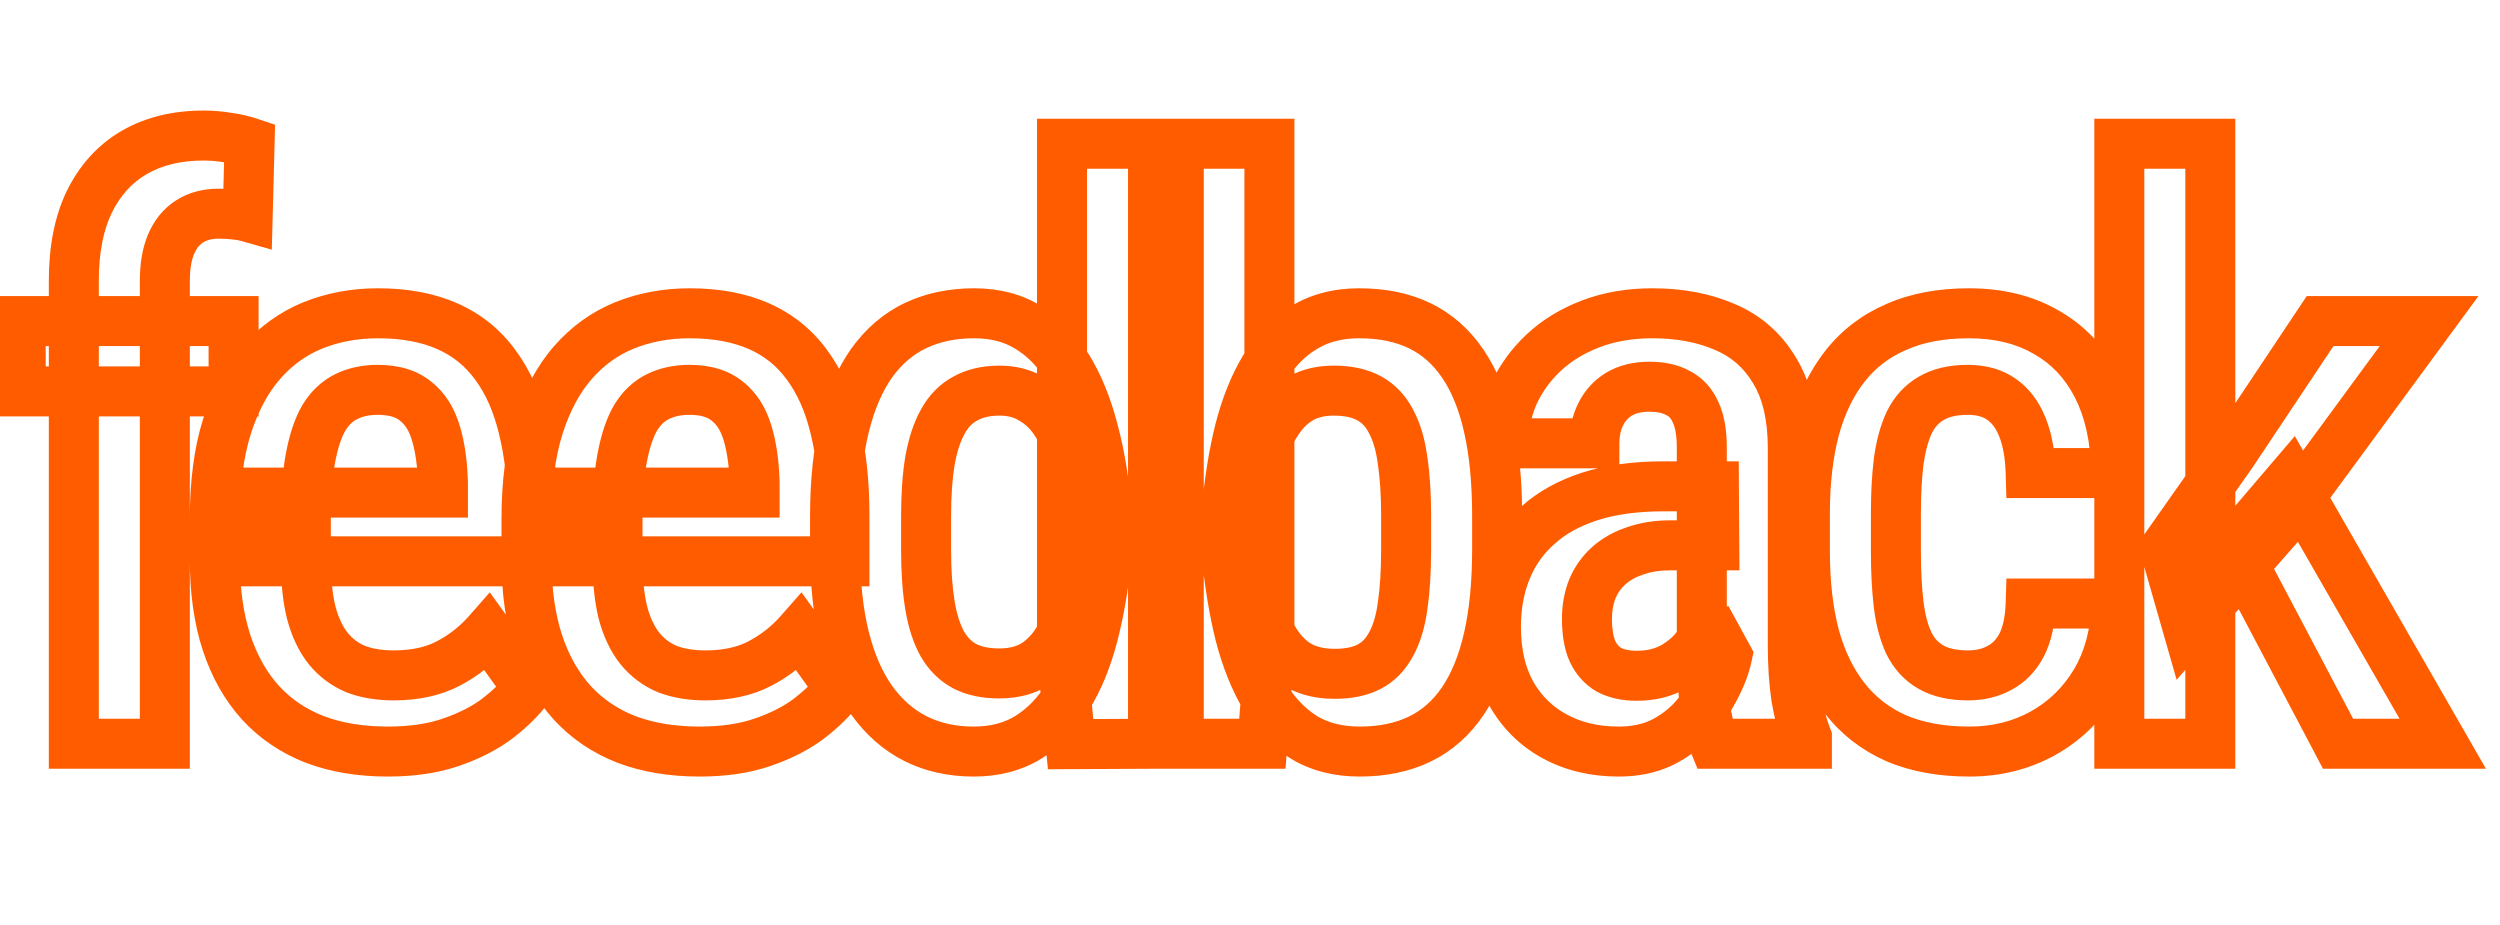 <svg width="400" height="148" viewBox="0 0 400 148" fill="none" xmlns="http://www.w3.org/2000/svg">
<path d="M26.375 119V123H30.375V119H26.375ZM11.812 119H7.812V123H11.812V119ZM14.312 32.25L10.726 30.478L10.722 30.487L10.717 30.496L14.312 32.25ZM21.5 24.375L19.511 20.905L19.5 20.911L19.49 20.916L21.5 24.375ZM36.375 22L35.717 25.946L35.782 25.956L35.846 25.965L36.375 22ZM39.938 22.812L43.936 22.918L44.014 19.955L41.202 19.018L39.938 22.812ZM39.625 34.688L38.526 38.534L43.488 39.951L43.624 34.793L39.625 34.688ZM37.438 34.312L37.039 38.293L37.049 38.294L37.058 38.294L37.438 34.312ZM37.375 51.375H41.375V47.375H37.375V51.375ZM37.375 62.625V66.625H41.375V62.625H37.375ZM3.312 62.625H-0.688V66.625H3.312V62.625ZM3.312 51.375V47.375H-0.688V51.375H3.312ZM26.375 115H11.812V123H26.375V115ZM15.812 119V44.938H7.812V119H15.812ZM15.812 44.938C15.812 40.314 16.58 36.726 17.908 34.004L10.717 30.496C8.712 34.607 7.812 39.478 7.812 44.938H15.812ZM17.899 34.022C19.289 31.208 21.162 29.198 23.51 27.834L19.49 20.916C15.671 23.136 12.753 26.375 10.726 30.478L17.899 34.022ZM23.489 27.845C25.908 26.459 28.884 25.688 32.562 25.688V17.688C27.741 17.688 23.342 18.708 19.511 20.905L23.489 27.845ZM32.562 25.688C33.638 25.688 34.689 25.774 35.717 25.946L37.033 18.054C35.561 17.809 34.07 17.688 32.562 17.688V25.688ZM35.846 25.965C36.862 26.1 37.802 26.317 38.673 26.607L41.202 19.018C39.823 18.558 38.388 18.233 36.904 18.035L35.846 25.965ZM35.939 22.707L35.626 34.582L43.624 34.793L43.936 22.918L35.939 22.707ZM40.724 30.841C39.827 30.585 38.837 30.428 37.817 30.331L37.058 38.294C37.788 38.364 38.257 38.457 38.526 38.534L40.724 30.841ZM37.836 30.332C36.877 30.236 35.932 30.188 35 30.188V38.188C35.651 38.188 36.331 38.222 37.039 38.293L37.836 30.332ZM35 30.188C32.548 30.188 30.198 30.751 28.144 32.076L32.481 38.799C33.011 38.457 33.786 38.188 35 38.188V30.188ZM28.144 32.076C26.098 33.397 24.629 35.276 23.689 37.51L31.061 40.615C31.454 39.683 31.944 39.145 32.481 38.799L28.144 32.076ZM23.689 37.51C22.755 39.727 22.375 42.251 22.375 44.938H30.375C30.375 42.958 30.662 41.565 31.061 40.615L23.689 37.51ZM22.375 44.938V119H30.375V44.938H22.375ZM33.375 51.375V62.625H41.375V51.375H33.375ZM37.375 58.625H3.312V66.625H37.375V58.625ZM7.312 62.625V51.375H-0.688V62.625H7.312ZM3.312 55.375H37.375V47.375H3.312V55.375ZM50.37 118.312L48.916 122.039L48.936 122.047L48.956 122.054L50.37 118.312ZM41.682 112.438L38.716 115.121L38.727 115.133L38.738 115.145L41.682 112.438ZM36.245 102.812L32.442 104.053L32.446 104.065L36.245 102.812ZM36.307 68.25L32.498 67.031L32.494 67.043L32.49 67.055L36.307 68.25ZM50.057 52.062L48.564 48.352L48.555 48.355L48.547 48.359L50.057 52.062ZM79.245 58.375L76.01 60.728L76.022 60.744L76.033 60.759L79.245 58.375ZM83.745 68.562L79.853 69.485L79.857 69.504L79.862 69.523L83.745 68.562ZM85.245 89.812V93.812H89.245V89.812H85.245ZM41.37 89.812H37.37V93.812H41.37V89.812ZM41.37 78.812V74.812H37.37V78.812H41.37ZM70.87 78.812V82.812H74.87V78.812H70.87ZM70.87 77.25H74.87V77.196L74.868 77.142L70.87 77.25ZM69.745 69.312L65.91 70.449L65.913 70.459L65.916 70.469L69.745 69.312ZM66.495 64.188L63.943 67.268L63.99 67.307L64.039 67.345L66.495 64.188ZM51.807 66.875L48.386 64.804L48.365 64.837L48.346 64.871L51.807 66.875ZM49.682 73.25L53.612 73.999L53.614 73.987L49.682 73.25ZM49.807 98.062L45.927 99.033L45.935 99.065L45.944 99.097L49.807 98.062ZM52.557 103.812L49.443 106.322L49.46 106.343L49.477 106.365L52.557 103.812ZM56.932 107.062L55.4 110.757L55.454 110.78L55.508 110.8L56.932 107.062ZM71.683 106.188L73.52 109.74L73.532 109.734L73.543 109.728L71.683 106.188ZM78.058 101.188L81.303 98.85L78.366 94.772L75.051 98.549L78.058 101.188ZM84.495 110.125L87.705 112.512L89.452 110.163L87.741 107.787L84.495 110.125ZM79.62 114.938L82.03 118.13L82.051 118.114L82.071 118.098L79.62 114.938ZM72.183 118.75L70.885 114.966L70.877 114.969L70.868 114.972L72.183 118.75ZM62.057 116.25C58.073 116.25 54.669 115.662 51.785 114.571L48.956 122.054C52.904 123.547 57.292 124.25 62.057 124.25V116.25ZM51.824 114.586C48.949 113.464 46.571 111.844 44.627 109.73L38.738 115.145C41.544 118.197 44.958 120.494 48.916 122.039L51.824 114.586ZM44.649 109.754C42.693 107.592 41.142 104.89 40.044 101.56L32.446 104.065C33.849 108.319 35.922 112.033 38.716 115.121L44.649 109.754ZM40.048 101.572C38.956 98.225 38.37 94.221 38.37 89.5H30.37C30.37 94.862 31.034 99.733 32.442 104.053L40.048 101.572ZM38.37 89.5V83H30.37V89.5H38.37ZM38.37 83C38.37 77.575 38.986 73.082 40.125 69.445L32.49 67.055C31.046 71.668 30.37 77.008 30.37 83H38.37ZM40.117 69.469C41.322 65.705 42.919 62.804 44.818 60.634L38.797 55.366C36.029 58.529 33.96 62.462 32.498 67.031L40.117 69.469ZM44.818 60.634C46.757 58.418 48.999 56.814 51.568 55.766L48.547 48.359C44.783 49.894 41.525 52.248 38.797 55.366L44.818 60.634ZM51.551 55.773C54.246 54.688 57.214 54.125 60.495 54.125V46.125C56.276 46.125 52.285 46.853 48.564 48.352L51.551 55.773ZM60.495 54.125C64.322 54.125 67.437 54.745 69.947 55.849L73.168 48.526C69.428 46.88 65.168 46.125 60.495 46.125V54.125ZM69.947 55.849C72.427 56.94 74.428 58.552 76.01 60.728L82.48 56.022C80.062 52.698 76.938 50.185 73.168 48.526L69.947 55.849ZM76.033 60.759C77.69 62.991 78.994 65.862 79.853 69.485L87.637 67.64C86.579 63.179 84.883 59.259 82.457 55.991L76.033 60.759ZM79.862 69.523C80.767 73.181 81.245 77.494 81.245 82.5H89.245C89.245 77.006 88.723 72.027 87.628 67.602L79.862 69.523ZM81.245 82.5V89.812H89.245V82.5H81.245ZM85.245 85.812H41.37V93.812H85.245V85.812ZM45.37 89.812V78.812H37.37V89.812H45.37ZM41.37 82.812H70.87V74.812H41.37V82.812ZM74.87 78.812V77.25H66.87V78.812H74.87ZM74.868 77.142C74.779 73.815 74.372 70.797 73.574 68.156L65.916 70.469C66.452 72.244 66.795 74.519 66.871 77.358L74.868 77.142ZM73.58 68.176C72.733 65.316 71.252 62.82 68.951 61.03L64.039 67.345C64.738 67.889 65.424 68.809 65.91 70.449L73.58 68.176ZM69.047 61.107C66.648 59.12 63.609 58.375 60.432 58.375V66.375C62.422 66.375 63.425 66.839 63.943 67.268L69.047 61.107ZM60.432 58.375C58.047 58.375 55.767 58.828 53.685 59.84L57.18 67.035C58.015 66.63 59.068 66.375 60.432 66.375V58.375ZM53.685 59.84C51.438 60.931 49.685 62.657 48.386 64.804L55.23 68.946C55.847 67.927 56.51 67.361 57.18 67.035L53.685 59.84ZM48.346 64.871C47.12 66.988 46.298 69.595 45.751 72.513L53.614 73.987C54.067 71.572 54.661 69.929 55.269 68.879L48.346 64.871ZM45.753 72.502C45.19 75.456 44.932 78.975 44.932 83H52.932C52.932 79.275 53.175 76.294 53.612 73.998L45.753 72.502ZM44.932 83V89.5H52.932V83H44.932ZM44.932 89.5C44.932 93.082 45.24 96.283 45.927 99.033L53.688 97.092C53.209 95.175 52.932 92.668 52.932 89.5H44.932ZM45.944 99.097C46.677 101.837 47.808 104.293 49.443 106.322L55.672 101.303C54.891 100.332 54.188 98.955 53.671 97.028L45.944 99.097ZM49.477 106.365C51.091 108.312 53.076 109.794 55.4 110.757L58.465 103.368C57.372 102.915 56.441 102.23 55.638 101.26L49.477 106.365ZM55.508 110.8C57.802 111.674 60.322 112.062 62.995 112.062V104.062C61.084 104.062 59.563 103.784 58.356 103.325L55.508 110.8ZM62.995 112.062C66.859 112.062 70.415 111.346 73.52 109.74L69.845 102.635C68.117 103.529 65.882 104.062 62.995 104.062V112.062ZM73.543 109.728C76.425 108.214 78.942 106.244 81.064 103.826L75.051 98.549C73.59 100.214 71.856 101.578 69.822 102.647L73.543 109.728ZM74.812 103.525L81.249 112.463L87.741 107.787L81.303 98.85L74.812 103.525ZM81.285 107.738C80.343 109.005 78.998 110.358 77.169 111.777L82.071 118.098C84.325 116.351 86.23 114.495 87.705 112.512L81.285 107.738ZM77.21 111.745C75.566 112.986 73.481 114.076 70.885 114.966L73.48 122.534C76.717 121.424 79.59 119.972 82.03 118.13L77.21 111.745ZM70.868 114.972C68.513 115.791 65.602 116.25 62.057 116.25V124.25C66.263 124.25 70.102 123.709 73.497 122.528L70.868 114.972ZM100.24 118.312L98.786 122.039L98.806 122.047L98.826 122.054L100.24 118.312ZM91.552 112.438L88.586 115.121L88.597 115.133L88.608 115.145L91.552 112.438ZM86.115 102.812L82.312 104.053L82.316 104.065L86.115 102.812ZM86.177 68.25L82.368 67.031L82.364 67.043L82.36 67.055L86.177 68.25ZM99.927 52.062L98.434 48.352L98.425 48.355L98.417 48.359L99.927 52.062ZM129.115 58.375L125.88 60.728L125.892 60.744L125.903 60.759L129.115 58.375ZM133.615 68.562L129.723 69.485L129.727 69.504L129.732 69.523L133.615 68.562ZM135.115 89.812V93.812H139.115V89.812H135.115ZM91.24 89.812H87.24V93.812H91.24V89.812ZM91.24 78.812V74.812H87.24V78.812H91.24ZM120.74 78.812V82.812H124.74V78.812H120.74ZM120.74 77.25H124.74V77.196L124.739 77.142L120.74 77.25ZM119.615 69.312L115.78 70.449L115.783 70.459L115.786 70.469L119.615 69.312ZM116.365 64.188L113.813 67.268L113.86 67.307L113.909 67.345L116.365 64.188ZM101.677 66.875L98.255 64.804L98.235 64.837L98.216 64.871L101.677 66.875ZM99.552 73.25L103.482 73.999L103.484 73.987L99.552 73.25ZM99.677 98.062L95.797 99.033L95.805 99.065L95.814 99.097L99.677 98.062ZM102.427 103.812L99.312 106.322L99.33 106.343L99.347 106.365L102.427 103.812ZM106.802 107.062L105.27 110.757L105.324 110.78L105.379 110.8L106.802 107.062ZM121.552 106.188L123.39 109.74L123.402 109.734L123.413 109.728L121.552 106.188ZM127.927 101.188L131.173 98.85L128.236 94.772L124.921 98.549L127.927 101.188ZM134.365 110.125L137.575 112.512L139.322 110.163L137.611 107.787L134.365 110.125ZM129.49 114.938L131.9 118.13L131.921 118.114L131.941 118.098L129.49 114.938ZM122.052 118.75L120.755 114.966L120.747 114.969L120.738 114.972L122.052 118.75ZM111.927 116.25C107.943 116.25 104.54 115.662 101.654 114.571L98.826 122.054C102.774 123.547 107.162 124.25 111.927 124.25V116.25ZM101.694 114.586C98.819 113.464 96.441 111.844 94.497 109.73L88.608 115.145C91.414 118.197 94.828 120.494 98.786 122.039L101.694 114.586ZM94.519 109.754C92.563 107.592 91.011 104.89 89.914 101.56L82.316 104.065C83.719 108.319 85.792 112.033 88.586 115.121L94.519 109.754ZM89.918 101.572C88.826 98.225 88.24 94.221 88.24 89.5H80.24C80.24 94.862 80.904 99.733 82.312 104.053L89.918 101.572ZM88.24 89.5V83H80.24V89.5H88.24ZM88.24 83C88.24 77.575 88.856 73.082 89.995 69.445L82.36 67.055C80.916 71.668 80.24 77.008 80.24 83H88.24ZM89.987 69.469C91.192 65.705 92.789 62.804 94.688 60.634L88.667 55.366C85.899 58.529 83.83 62.462 82.368 67.031L89.987 69.469ZM94.688 60.634C96.627 58.418 98.869 56.814 101.438 55.766L98.417 48.359C94.653 49.894 91.395 52.248 88.667 55.366L94.688 60.634ZM101.421 55.773C104.116 54.688 107.083 54.125 110.365 54.125V46.125C106.147 46.125 102.155 46.853 98.434 48.352L101.421 55.773ZM110.365 54.125C114.192 54.125 117.307 54.745 119.817 55.849L123.038 48.526C119.298 46.88 115.038 46.125 110.365 46.125V54.125ZM119.817 55.849C122.297 56.94 124.298 58.552 125.88 60.728L132.35 56.022C129.932 52.698 126.808 50.185 123.038 48.526L119.817 55.849ZM125.903 60.759C127.56 62.991 128.864 65.862 129.723 69.485L137.507 67.64C136.45 63.179 134.753 59.259 132.327 55.991L125.903 60.759ZM129.732 69.523C130.637 73.181 131.115 77.494 131.115 82.5H139.115C139.115 77.006 138.593 72.027 137.498 67.602L129.732 69.523ZM131.115 82.5V89.812H139.115V82.5H131.115ZM135.115 85.812H91.24V93.812H135.115V85.812ZM95.24 89.812V78.812H87.24V89.812H95.24ZM91.24 82.812H120.74V74.812H91.24V82.812ZM124.74 78.812V77.25H116.74V78.812H124.74ZM124.739 77.142C124.649 73.815 124.242 70.797 123.444 68.156L115.786 70.469C116.322 72.244 116.665 74.519 116.741 77.358L124.739 77.142ZM123.45 68.176C122.603 65.316 121.122 62.82 118.821 61.03L113.909 67.345C114.608 67.889 115.294 68.809 115.78 70.449L123.45 68.176ZM118.917 61.107C116.518 59.12 113.479 58.375 110.302 58.375V66.375C112.292 66.375 113.295 66.839 113.813 67.268L118.917 61.107ZM110.302 58.375C107.917 58.375 105.637 58.828 103.555 59.84L107.05 67.035C107.885 66.63 108.938 66.375 110.302 66.375V58.375ZM103.555 59.84C101.309 60.931 99.555 62.657 98.255 64.804L105.099 68.946C105.717 67.927 106.38 67.361 107.05 67.035L103.555 59.84ZM98.216 64.871C96.99 66.988 96.168 69.595 95.621 72.513L103.484 73.987C103.937 71.572 104.531 69.929 105.139 68.879L98.216 64.871ZM95.623 72.502C95.06 75.456 94.802 78.975 94.802 83H102.802C102.802 79.275 103.045 76.294 103.482 73.998L95.623 72.502ZM94.802 83V89.5H102.802V83H94.802ZM94.802 89.5C94.802 93.082 95.11 96.283 95.797 99.033L103.558 97.092C103.079 95.175 102.802 92.668 102.802 89.5H94.802ZM95.814 99.097C96.547 101.837 97.678 104.293 99.312 106.322L105.543 101.303C104.761 100.332 104.058 98.955 103.541 97.028L95.814 99.097ZM99.347 106.365C100.961 108.312 102.946 109.794 105.27 110.757L108.335 103.368C107.242 102.915 106.311 102.23 105.508 101.26L99.347 106.365ZM105.379 110.8C107.672 111.674 110.192 112.062 112.865 112.062V104.062C110.955 104.062 109.433 103.784 108.226 103.325L105.379 110.8ZM112.865 112.062C116.729 112.062 120.285 111.346 123.39 109.74L119.715 102.635C117.987 103.529 115.751 104.062 112.865 104.062V112.062ZM123.413 109.728C126.296 108.214 128.812 106.244 130.934 103.826L124.921 98.549C123.46 100.214 121.726 101.578 119.692 102.647L123.413 109.728ZM124.682 103.525L131.119 112.463L137.611 107.787L131.173 98.85L124.682 103.525ZM131.155 107.738C130.213 109.005 128.868 110.358 127.039 111.777L131.941 118.098C134.195 116.351 136.1 114.495 137.575 112.512L131.155 107.738ZM127.08 111.745C125.436 112.986 123.351 114.076 120.755 114.966L123.35 122.534C126.587 121.424 129.46 119.972 131.9 118.13L127.08 111.745ZM120.738 114.972C118.383 115.791 115.471 116.25 111.927 116.25V124.25C116.134 124.25 119.972 123.709 123.367 122.528L120.738 114.972ZM169.923 104.875H165.923V105.068L165.941 105.261L169.923 104.875ZM169.923 23V19H165.923V23H169.923ZM184.485 23H188.485V19H184.485V23ZM184.485 119L184.504 123L188.485 122.981V119H184.485ZM171.298 119.062L167.316 119.448L167.668 123.08L171.316 123.062L171.298 119.062ZM135.11 68.25L138.993 69.211L138.995 69.201L135.11 68.25ZM139.485 58.062L136.244 55.719L136.232 55.735L136.22 55.752L139.485 58.062ZM164.61 52.438L162.485 55.826L162.506 55.839L162.527 55.852L164.61 52.438ZM174.923 68.875L171.049 69.874L171.056 69.899L171.062 69.924L174.923 68.875ZM177.048 81.75H181.048V81.592L181.035 81.435L177.048 81.75ZM177.048 89.125L181.028 89.523L181.048 89.325V89.125H177.048ZM174.86 101.75L178.728 102.77L178.73 102.76L174.86 101.75ZM164.485 118L166.568 121.415L166.577 121.41L166.585 121.405L164.485 118ZM146.485 118.188L144.674 121.754L144.685 121.76L144.696 121.765L146.485 118.188ZM139.485 112.062L136.22 114.373L136.232 114.39L136.244 114.406L139.485 112.062ZM135.11 102L131.227 102.961L131.229 102.97L135.11 102ZM150.798 103.062L147.314 105.028L147.325 105.047L147.336 105.067L150.798 103.062ZM154.423 106.625L152.555 110.163L152.594 110.183L152.634 110.203L154.423 106.625ZM166.36 105.75L163.899 102.597L163.88 102.612L163.861 102.627L166.36 105.75ZM170.298 100.375L166.607 98.832L166.6 98.849L166.593 98.866L170.298 100.375ZM172.298 92.75L176.262 93.282L176.298 93.017V92.75H172.298ZM172.298 78.188H176.298V77.999L176.28 77.812L172.298 78.188ZM171.048 72.062L167.245 73.303L167.249 73.315L167.253 73.327L171.048 72.062ZM164.923 63.75L162.894 67.198L162.954 67.233L163.014 67.265L164.923 63.75ZM154.485 63.75L156.352 67.287L156.39 67.267L156.428 67.247L154.485 63.75ZM150.86 67.438L154.344 69.403L154.354 69.384L154.365 69.365L150.86 67.438ZM148.798 73.688L144.861 72.978L144.856 73.004L144.852 73.03L148.798 73.688ZM173.923 104.875V23H165.923V104.875H173.923ZM169.923 27H184.485V19H169.923V27ZM180.485 23V119H188.485V23H180.485ZM184.466 115L171.279 115.063L171.316 123.062L184.504 123L184.466 115ZM175.279 118.677L173.904 104.489L165.941 105.261L167.316 119.448L175.279 118.677ZM137.61 87.938V82.625H129.61V87.938H137.61ZM137.61 82.625C137.61 77.308 138.091 72.854 138.993 69.211L131.227 67.289C130.129 71.729 129.61 76.859 129.61 82.625H137.61ZM138.995 69.201C139.906 65.481 141.19 62.578 142.75 60.373L136.22 55.752C133.947 58.964 132.314 62.852 131.225 67.299L138.995 69.201ZM142.726 60.406C144.328 58.191 146.171 56.658 148.248 55.683L144.847 48.442C141.424 50.05 138.558 52.517 136.244 55.719L142.726 60.406ZM148.248 55.683C150.397 54.674 152.908 54.125 155.86 54.125V46.125C151.895 46.125 148.198 46.868 144.847 48.442L148.248 55.683ZM155.86 54.125C158.608 54.125 160.761 54.745 162.485 55.826L166.735 49.049C163.542 47.046 159.862 46.125 155.86 46.125V54.125ZM162.527 55.852C164.373 56.979 166.026 58.638 167.448 60.963L174.272 56.787C172.278 53.529 169.763 50.896 166.693 49.023L162.527 55.852ZM167.448 60.963C168.91 63.351 170.127 66.301 171.049 69.874L178.796 67.876C177.718 63.699 176.227 59.982 174.272 56.787L167.448 60.963ZM171.062 69.924C172.027 73.475 172.701 77.516 173.06 82.065L181.035 81.435C180.644 76.484 179.901 71.942 178.783 67.826L171.062 69.924ZM173.048 81.75V89.125H181.048V81.75H173.048ZM173.067 88.727C172.626 93.136 171.93 97.137 170.99 100.74L178.73 102.76C179.79 98.696 180.552 94.28 181.028 89.523L173.067 88.727ZM170.992 100.73C170.073 104.215 168.859 107.102 167.4 109.452L174.195 113.673C176.153 110.523 177.647 106.868 178.728 102.77L170.992 100.73ZM167.4 109.452C165.984 111.73 164.306 113.411 162.385 114.595L166.585 121.405C169.664 119.506 172.194 116.895 174.195 113.673L167.4 109.452ZM162.402 114.585C160.664 115.646 158.513 116.25 155.798 116.25V124.25C159.748 124.25 163.389 123.354 166.568 121.415L162.402 114.585ZM155.798 116.25C152.882 116.25 150.402 115.674 148.274 114.61L144.696 121.765C148.068 123.451 151.796 124.25 155.798 124.25V116.25ZM148.296 114.621C146.21 113.562 144.35 111.964 142.726 109.719L136.244 114.406C138.537 117.578 141.343 120.063 144.674 121.754L148.296 114.621ZM142.75 109.752C141.18 107.533 139.898 104.661 138.991 101.03L131.229 102.97C132.322 107.339 133.957 111.175 136.22 114.373L142.75 109.752ZM138.993 101.039C138.089 97.385 137.61 93.033 137.61 87.938H129.61C129.61 93.509 130.131 98.531 131.227 102.961L138.993 101.039ZM144.173 82.625V87.938H152.173V82.625H144.173ZM144.173 87.938C144.173 91.543 144.389 94.753 144.852 97.533L152.743 96.217C152.373 93.997 152.173 91.249 152.173 87.938H144.173ZM144.852 97.533C145.32 100.338 146.102 102.881 147.314 105.028L154.281 101.097C153.659 99.995 153.109 98.412 152.743 96.217L144.852 97.533ZM147.336 105.067C148.598 107.248 150.338 108.992 152.555 110.163L156.29 103.087C155.507 102.675 154.83 102.044 154.259 101.058L147.336 105.067ZM152.634 110.203C154.817 111.295 157.275 111.75 159.86 111.75V103.75C158.195 103.75 157.028 103.455 156.211 103.047L152.634 110.203ZM159.86 111.75C163.203 111.75 166.321 110.904 168.859 108.873L163.861 102.627C163.066 103.263 161.85 103.75 159.86 103.75V111.75ZM168.821 108.903C171.145 107.09 172.854 104.701 174.002 101.884L166.593 98.866C165.908 100.549 164.992 101.744 163.899 102.597L168.821 108.903ZM173.988 101.918C175.098 99.263 175.846 96.376 176.262 93.282L168.333 92.218C167.999 94.707 167.414 96.903 166.607 98.832L173.988 101.918ZM176.298 92.75V78.188H168.298V92.75H176.298ZM176.28 77.812C176.046 75.337 175.574 72.993 174.842 70.798L167.253 73.327C167.771 74.882 168.132 76.621 168.315 78.563L176.28 77.812ZM174.85 70.822C174.121 68.586 173.143 66.547 171.878 64.756L165.342 69.369C166.077 70.411 166.724 71.706 167.245 73.303L174.85 70.822ZM171.878 64.756C170.54 62.86 168.854 61.333 166.831 60.235L163.014 67.265C163.908 67.751 164.68 68.431 165.342 69.369L171.878 64.756ZM166.951 60.302C164.824 59.051 162.432 58.5 159.923 58.5V66.5C161.246 66.5 162.188 66.782 162.894 67.198L166.951 60.302ZM159.923 58.5C157.278 58.5 154.762 59.02 152.542 60.253L156.428 67.247C157.208 66.813 158.317 66.5 159.923 66.5V58.5ZM152.618 60.212C150.344 61.412 148.601 63.244 147.355 65.51L154.365 69.365C154.952 68.298 155.626 67.671 156.352 67.287L152.618 60.212ZM147.376 65.472C146.173 67.606 145.371 70.152 144.861 72.978L152.734 74.397C153.141 72.14 153.714 70.519 154.344 69.403L147.376 65.472ZM144.852 73.03C144.389 75.809 144.173 79.02 144.173 82.625H152.173C152.173 79.314 152.373 76.566 152.743 74.345L144.852 73.03ZM188.605 23V19H184.605V23H188.605ZM203.105 23H207.105V19H203.105V23ZM203.105 104.5L207.093 104.809L207.105 104.655V104.5H203.105ZM201.98 119V123H205.682L205.968 119.309L201.98 119ZM188.605 119H184.605V123H188.605V119ZM234.042 112.188L237.355 114.43L234.042 112.188ZM208.667 118L206.542 121.389L206.576 121.41L206.61 121.43L208.667 118ZM202.417 111.562L198.983 113.613L199.001 113.643L199.02 113.673L202.417 111.562ZM198.417 101.625L194.537 102.595L194.542 102.615L194.547 102.635L198.417 101.625ZM196.292 88.938H192.292V89.135L192.312 89.332L196.292 88.938ZM196.292 81.5L192.309 81.141L192.292 81.32V81.5H196.292ZM198.355 68.812L194.482 67.813L194.478 67.828L194.474 67.842L198.355 68.812ZM202.355 58.875L205.776 60.948L205.783 60.937L205.789 60.925L202.355 58.875ZM208.605 52.438L210.663 55.867L210.684 55.855L210.705 55.842L208.605 52.438ZM234.042 58.188L230.73 60.43L230.738 60.442L230.746 60.454L234.042 58.188ZM238.167 68.312L234.265 69.189L234.267 69.197L238.167 68.312ZM224.417 73.688L220.453 74.216L220.457 74.249L220.462 74.281L224.417 73.688ZM222.605 67.5L219.027 69.289L219.054 69.343L219.083 69.396L222.605 67.5ZM208.23 63.688L206.322 60.172L206.3 60.184L206.279 60.196L208.23 63.688ZM204.605 67.062L207.873 69.369L207.889 69.347L207.904 69.325L204.605 67.062ZM202.23 72L206.042 73.213L206.046 73.201L206.049 73.188L202.23 72ZM201.042 77.938L197.062 77.547L197.042 77.742V77.938H201.042ZM201.042 92.5H197.042V92.708L197.064 92.916L201.042 92.5ZM202.792 100.188L199.047 101.592L199.058 101.621L199.069 101.65L202.792 100.188ZM206.73 105.75L204.222 108.866L204.24 108.881L204.259 108.895L206.73 105.75ZM222.542 103.125L219.059 101.16L219.039 101.194L219.021 101.229L222.542 103.125ZM224.417 96.938L220.46 96.354L220.456 96.381L220.453 96.409L224.417 96.938ZM188.605 27H203.105V19H188.605V27ZM199.105 23V104.5H207.105V23H199.105ZM199.117 104.191L197.992 118.691L205.968 119.309L207.093 104.809L199.117 104.191ZM201.98 115H188.605V123H201.98V115ZM192.605 119V23H184.605V119H192.605ZM235.542 82.562V87.875H243.542V82.562H235.542ZM235.542 87.875C235.542 93.079 235.101 97.499 234.267 101.178L242.068 102.947C243.067 98.543 243.542 93.504 243.542 87.875H235.542ZM234.267 101.178C233.432 104.859 232.221 107.743 230.73 109.945L237.355 114.43C239.531 111.216 241.07 107.35 242.068 102.947L234.267 101.178ZM230.73 109.945C229.262 112.114 227.495 113.646 225.422 114.651L228.913 121.849C232.34 120.188 235.156 117.678 237.355 114.43L230.73 109.945ZM225.422 114.651C223.314 115.673 220.724 116.25 217.542 116.25V124.25C221.694 124.25 225.521 123.494 228.913 121.849L225.422 114.651ZM217.542 116.25C214.725 116.25 212.504 115.637 210.725 114.57L206.61 121.43C209.831 123.363 213.527 124.25 217.542 124.25V116.25ZM210.793 114.611C208.907 113.429 207.24 111.745 205.815 109.452L199.02 113.673C201.012 116.88 203.511 119.488 206.542 121.389L210.793 114.611ZM205.852 109.512C204.416 107.107 203.213 104.16 202.288 100.615L194.547 102.635C195.622 106.757 197.086 110.435 198.983 113.613L205.852 109.512ZM202.298 100.655C201.394 97.04 200.715 93.007 200.273 88.543L192.312 89.332C192.786 94.118 193.524 98.543 194.537 102.595L202.298 100.655ZM200.292 88.938V81.5H192.292V88.938H200.292ZM200.276 81.859C200.678 77.405 201.335 73.384 202.236 69.783L194.474 67.842C193.458 71.908 192.741 76.345 192.309 81.141L200.276 81.859ZM202.228 69.812C203.153 66.227 204.354 63.294 205.776 60.948L198.934 56.802C197.023 59.956 195.557 63.648 194.482 67.813L202.228 69.812ZM205.789 60.925C207.158 58.634 208.791 56.99 210.663 55.867L206.547 49.008C203.419 50.885 200.886 53.533 198.921 56.825L205.789 60.925ZM210.705 55.842C212.476 54.75 214.682 54.125 217.48 54.125V46.125C213.445 46.125 209.734 47.042 206.505 49.033L210.705 55.842ZM217.48 54.125C220.711 54.125 223.32 54.705 225.422 55.724L228.913 48.526C225.515 46.878 221.666 46.125 217.48 46.125V54.125ZM225.422 55.724C227.495 56.729 229.262 58.261 230.73 60.43L237.355 55.945C235.156 52.697 232.34 50.187 228.913 48.526L225.422 55.724ZM230.746 60.454C232.22 62.596 233.428 65.464 234.265 69.189L242.07 67.436C241.073 62.994 239.532 59.112 237.339 55.921L230.746 60.454ZM234.267 69.197C235.1 72.874 235.542 77.314 235.542 82.562H243.542C243.542 76.894 243.068 71.834 242.068 67.428L234.267 69.197ZM228.98 87.875V82.562H220.98V87.875H228.98ZM228.98 82.562C228.98 79.011 228.786 75.845 228.373 73.094L220.462 74.281C220.799 76.53 220.98 79.28 220.98 82.562H228.98ZM228.382 73.159C228.007 70.344 227.298 67.779 226.127 65.604L219.083 69.396C219.662 70.471 220.161 72.031 220.453 74.216L228.382 73.159ZM226.183 65.711C225.021 63.388 223.313 61.512 221.048 60.253L217.162 67.247C217.897 67.655 218.522 68.278 219.027 69.289L226.183 65.711ZM221.048 60.253C218.787 58.998 216.169 58.5 213.417 58.5V66.5C215.249 66.5 216.423 66.836 217.162 67.247L221.048 60.253ZM213.417 58.5C210.887 58.5 208.475 59.003 206.322 60.172L210.138 67.203C210.902 66.788 211.948 66.5 213.417 66.5V58.5ZM206.279 60.196C204.277 61.314 202.623 62.88 201.306 64.8L207.904 69.325C208.587 68.328 209.35 67.644 210.181 67.179L206.279 60.196ZM201.337 64.756C200.066 66.556 199.102 68.59 198.411 70.812L206.049 73.188C206.525 71.66 207.144 70.402 207.873 69.369L201.337 64.756ZM198.418 70.787C197.741 72.915 197.294 75.173 197.062 77.547L205.023 78.328C205.207 76.452 205.552 74.751 206.042 73.213L198.418 70.787ZM197.042 77.938V92.5H205.042V77.938H197.042ZM197.064 92.916C197.387 96.004 198.039 98.903 199.047 101.592L206.538 98.783C205.796 96.805 205.282 94.58 205.021 92.084L197.064 92.916ZM199.069 101.65C200.204 104.537 201.898 106.996 204.222 108.866L209.238 102.634C208.145 101.754 207.215 100.505 206.516 98.725L199.069 101.65ZM204.259 108.895C206.877 110.952 210.087 111.812 213.542 111.812V103.812C211.415 103.812 210.083 103.298 209.201 102.605L204.259 108.895ZM213.542 111.812C216.177 111.812 218.686 111.369 220.872 110.245L217.213 103.13C216.482 103.506 215.325 103.812 213.542 103.812V111.812ZM220.872 110.245C223.138 109.079 224.856 107.266 226.064 105.021L219.021 101.229C218.479 102.234 217.864 102.796 217.213 103.13L220.872 110.245ZM226.026 105.09C227.265 102.895 228.004 100.304 228.382 97.466L220.453 96.409C220.164 98.571 219.654 100.105 219.059 101.16L226.026 105.09ZM228.375 97.521C228.786 94.731 228.98 91.506 228.98 87.875H220.98C220.98 91.244 220.799 94.06 220.46 96.354L228.375 97.521ZM271.288 65.938L267.628 67.552L267.647 67.597L267.668 67.641L271.288 65.938ZM268.475 62.875L266.543 66.377L266.614 66.416L266.686 66.453L268.475 62.875ZM259.038 63.062L256.995 59.623L256.971 59.637L256.947 59.652L259.038 63.062ZM256.1 66.312L259.678 68.101L259.689 68.079L259.699 68.058L256.1 66.312ZM255.1 70.938V74.938H259.1V70.938H255.1ZM240.538 70.938H236.538V74.938H240.538V70.938ZM242.163 63.125L238.515 61.483L238.503 61.509L238.492 61.535L242.163 63.125ZM246.975 56.438L244.235 53.523L246.975 56.438ZM275.975 52.312L274.388 55.984L274.408 55.993L274.427 56.001L275.975 52.312ZM283.913 59.25L280.479 61.301L280.494 61.328L280.51 61.354L283.913 59.25ZM287.413 111.688L283.458 112.291L283.464 112.329L283.471 112.367L287.413 111.688ZM289.1 118H293.1V117.238L292.82 116.529L289.1 118ZM289.1 119V123H293.1V119H289.1ZM274.288 119L270.587 120.518L271.605 123H274.288V119ZM274.225 77.812L278.225 77.786L278.199 73.812H274.225V77.812ZM274.288 87.25V91.25H278.314L278.287 87.224L274.288 87.25ZM261.663 88.125L262.899 91.929L262.942 91.915L262.984 91.9L261.663 88.125ZM257.413 90.5L260.07 93.49L260.077 93.484L257.413 90.5ZM254.788 94.188L251.111 92.612L251.092 92.657L251.074 92.702L254.788 94.188ZM254.788 104.188L251.123 105.791L251.144 105.838L251.166 105.885L254.788 104.188ZM257.475 107.188L255.49 110.66L255.563 110.702L255.637 110.74L257.475 107.188ZM267.913 106.625L269.933 110.077L269.946 110.07L269.958 110.062L267.913 106.625ZM271.913 102.875L268.57 100.678L268.547 100.712L268.526 100.746L271.913 102.875ZM273.038 98.875L276.548 96.957L269.096 99.555L273.038 98.875ZM276.35 104.938L280.264 105.762L280.569 104.316L279.86 103.02L276.35 104.938ZM274.475 109.938L270.932 108.081L270.914 108.115L270.897 108.149L274.475 109.938ZM271.038 114.938L268.057 112.27L271.038 114.938ZM265.913 118.812L267.641 122.42L267.671 122.405L267.701 122.39L265.913 118.812ZM241.85 111.062L238.353 113.005L238.369 113.034L238.386 113.063L241.85 111.062ZM246.038 84.062L248.691 87.055L248.707 87.041L248.723 87.027L246.038 84.062ZM254.35 79.438L253.127 75.629L253.121 75.631L253.114 75.633L254.35 79.438ZM276.288 105.25V71.562H268.288V105.25H276.288ZM276.288 71.562C276.288 68.904 275.916 66.38 274.907 64.234L267.668 67.641C267.992 68.329 268.288 69.554 268.288 71.562H276.288ZM274.947 64.323C273.989 62.152 272.438 60.385 270.264 59.297L266.686 66.453C267.012 66.615 267.336 66.889 267.628 67.552L274.947 64.323ZM270.407 59.373C268.445 58.29 266.208 57.875 263.913 57.875V65.875C265.284 65.875 266.089 66.127 266.543 66.377L270.407 59.373ZM263.913 57.875C261.446 57.875 259.077 58.387 256.995 59.623L261.08 66.502C261.665 66.155 262.546 65.875 263.913 65.875V57.875ZM256.947 59.652C254.998 60.847 253.498 62.511 252.501 64.567L259.699 68.058C260.035 67.364 260.494 66.861 261.128 66.473L256.947 59.652ZM252.522 64.524C251.533 66.501 251.1 68.674 251.1 70.938H259.1C259.1 69.701 259.333 68.79 259.678 68.101L252.522 64.524ZM255.1 66.938H240.538V74.938H255.1V66.938ZM244.538 70.938C244.538 68.78 244.966 66.716 245.833 64.715L238.492 61.535C237.193 64.534 236.538 67.679 236.538 70.938H244.538ZM245.81 64.766C246.71 62.767 247.998 60.966 249.715 59.352L244.235 53.523C241.785 55.826 239.865 58.483 238.515 61.483L245.81 64.766ZM249.715 59.352C251.378 57.788 253.438 56.51 255.959 55.551L253.116 48.074C249.721 49.365 246.739 51.17 244.235 53.523L249.715 59.352ZM255.959 55.551C258.403 54.622 261.204 54.125 264.413 54.125V46.125C260.371 46.125 256.589 46.753 253.116 48.074L255.959 55.551ZM264.413 54.125C268.296 54.125 271.596 54.778 274.388 55.984L277.562 48.641C273.604 46.931 269.195 46.125 264.413 46.125V54.125ZM274.427 56.001C276.997 57.08 278.99 58.809 280.479 61.301L287.346 57.199C285.002 53.274 281.703 50.379 277.523 48.624L274.427 56.001ZM280.51 61.354C281.954 63.689 282.85 67.05 282.85 71.75H290.85C290.85 66.116 289.787 61.145 287.315 57.146L280.51 61.354ZM282.85 71.75V103.312H290.85V71.75H282.85ZM282.85 103.312C282.85 106.591 283.046 109.59 283.458 112.291L291.367 111.084C291.029 108.869 290.85 106.284 290.85 103.312H282.85ZM283.471 112.367C283.922 114.985 284.548 117.366 285.38 119.471L292.82 116.529C292.235 115.051 291.736 113.223 291.354 111.008L283.471 112.367ZM285.1 118V119H293.1V118H285.1ZM289.1 115H274.288V123H289.1V115ZM277.988 117.482C277.498 116.286 277.061 114.571 276.754 112.23L268.821 113.27C269.181 116.013 269.744 118.464 270.587 120.518L277.988 117.482ZM276.754 112.23C276.442 109.853 276.288 107.527 276.288 105.25H268.288C268.288 107.889 268.466 110.563 268.821 113.27L276.754 112.23ZM270.225 77.839L270.288 87.276L278.287 87.224L278.225 77.786L270.225 77.839ZM274.288 83.25H267.288V91.25H274.288V83.25ZM267.288 83.25C264.833 83.25 262.501 83.594 260.341 84.35L262.984 91.9C264.157 91.49 265.575 91.25 267.288 91.25V83.25ZM260.426 84.321C258.296 85.013 256.376 86.063 254.748 87.516L260.077 93.484C260.782 92.854 261.696 92.32 262.899 91.929L260.426 84.321ZM254.755 87.51C253.167 88.922 251.955 90.643 251.111 92.612L258.464 95.763C258.87 94.815 259.408 94.078 260.07 93.49L254.755 87.51ZM251.074 92.702C250.281 94.684 249.913 96.799 249.913 99H257.913C257.913 97.701 258.127 96.608 258.501 95.673L251.074 92.702ZM249.913 99C249.913 101.444 250.241 103.775 251.123 105.791L258.452 102.584C258.167 101.933 257.913 100.806 257.913 99H249.913ZM251.166 105.885C252.105 107.89 253.539 109.546 255.49 110.66L259.46 103.715C259.077 103.496 258.72 103.152 258.409 102.49L251.166 105.885ZM255.637 110.74C257.54 111.725 259.662 112.125 261.85 112.125V104.125C260.621 104.125 259.826 103.9 259.313 103.635L255.637 110.74ZM261.85 112.125C264.766 112.125 267.51 111.495 269.933 110.077L265.892 103.173C264.898 103.755 263.601 104.125 261.85 104.125V112.125ZM269.958 110.062C272.154 108.755 273.989 107.088 275.299 105.004L268.526 100.746C268.003 101.579 267.171 102.411 265.867 103.188L269.958 110.062ZM275.255 105.072C276.535 103.124 277.421 100.759 276.979 98.195L269.096 99.555C269.07 99.408 269.206 99.71 268.57 100.678L275.255 105.072ZM269.527 100.793L272.84 106.855L279.86 103.02L276.548 96.957L269.527 100.793ZM272.436 104.113C272.193 105.268 271.714 106.588 270.932 108.081L278.018 111.794C279.069 109.787 279.841 107.773 280.264 105.762L272.436 104.113ZM270.897 108.149C270.194 109.555 269.256 110.929 268.057 112.27L274.018 117.605C275.652 115.779 277.006 113.82 278.053 111.726L270.897 108.149ZM268.057 112.27C266.994 113.458 265.696 114.448 264.124 115.235L267.701 122.39C270.129 121.177 272.248 119.583 274.018 117.605L268.057 112.27ZM264.184 115.205C262.814 115.862 261.111 116.25 258.975 116.25V124.25C262.089 124.25 265.011 123.68 267.641 122.42L264.184 115.205ZM258.975 116.25C255.755 116.25 253.043 115.582 250.738 114.348L246.962 121.402C250.573 123.334 254.612 124.25 258.975 124.25V116.25ZM250.738 114.348C248.449 113.124 246.656 111.387 245.314 109.062L238.386 113.063C240.46 116.655 243.334 119.46 246.962 121.402L250.738 114.348ZM245.347 109.12C244.074 106.829 243.35 103.944 243.35 100.312H235.35C235.35 105.014 236.293 109.296 238.353 113.005L245.347 109.12ZM243.35 100.312C243.35 97.387 243.836 94.848 244.74 92.639L237.335 89.611C235.989 92.902 235.35 96.488 235.35 100.312H243.35ZM244.74 92.639C245.635 90.452 246.944 88.605 248.691 87.055L243.384 81.07C240.714 83.437 238.69 86.298 237.335 89.611L244.74 92.639ZM248.723 87.027C250.445 85.467 252.696 84.181 255.586 83.242L253.114 75.633C249.337 76.861 246.046 78.658 243.352 81.098L248.723 87.027ZM255.573 83.246C258.463 82.318 261.971 81.812 266.163 81.812V73.812C261.354 73.812 256.987 74.39 253.127 75.629L255.573 83.246ZM266.163 81.812H274.225V73.812H266.163V81.812ZM319.908 106.875L318.04 103.337L318.02 103.348L317.999 103.36L319.908 106.875ZM323.47 103.188L327.012 105.047L327.021 105.029L327.03 105.011L323.47 103.188ZM324.908 96.562V92.562H321.029L320.909 96.439L324.908 96.562ZM338.595 96.562L342.594 96.632L342.665 92.562H338.595V96.562ZM335.283 109.125L338.712 111.183L338.718 111.174L338.723 111.165L335.283 109.125ZM326.783 117.375L328.704 120.883L328.711 120.879L328.718 120.876L326.783 117.375ZM303.408 118.125L301.787 121.782L301.815 121.794L301.843 121.806L303.408 118.125ZM290.345 101.812L286.477 102.83L286.483 102.855L286.49 102.879L290.345 101.812ZM290.345 68.625L286.487 67.569L286.482 67.588L286.477 67.607L290.345 68.625ZM303.408 52.312L304.989 55.987L305.008 55.978L305.028 55.97L303.408 52.312ZM327.345 53.125L325.343 56.588L325.367 56.602L325.392 56.616L327.345 53.125ZM338.595 75.688V79.688H342.656L342.595 75.627L338.595 75.688ZM324.908 75.688L320.909 75.802L321.02 79.688H324.908V75.688ZM323.595 68.375L319.876 69.847L319.881 69.861L319.887 69.874L323.595 68.375ZM320.22 63.875L317.913 67.143L317.935 67.159L317.958 67.174L320.22 63.875ZM308.97 63.75L310.985 67.205L311 67.197L311.014 67.188L308.97 63.75ZM305.47 67.625L301.875 65.871L301.857 65.907L301.841 65.943L305.47 67.625ZM303.783 73.875L299.819 73.338L299.815 73.367L299.811 73.396L303.783 73.875ZM303.783 96.688L299.81 97.159L299.811 97.167L303.783 96.688ZM305.408 102.875L301.778 104.557L301.795 104.593L301.812 104.629L305.408 102.875ZM314.908 112.062C317.361 112.062 319.699 111.54 321.816 110.39L317.999 103.36C317.199 103.794 316.204 104.062 314.908 104.062V112.062ZM321.775 110.413C324.067 109.203 325.804 107.347 327.012 105.047L319.928 101.328C319.386 102.361 318.748 102.964 318.04 103.337L321.775 110.413ZM327.03 105.011C328.263 102.604 328.811 99.758 328.906 96.686L320.909 96.439C320.837 98.783 320.427 100.354 319.91 101.364L327.03 105.011ZM324.908 100.562H338.595V92.562H324.908V100.562ZM334.596 96.493C334.523 100.696 333.562 104.183 331.842 107.085L338.723 111.165C341.253 106.9 342.501 102.012 342.594 96.632L334.596 96.493ZM331.853 107.067C330.082 110.018 327.759 112.264 324.847 113.874L328.718 120.876C332.889 118.569 336.233 115.316 338.712 111.183L331.853 107.067ZM324.861 113.867C321.994 115.437 318.767 116.25 315.095 116.25V124.25C320.006 124.25 324.571 123.147 328.704 120.883L324.861 113.867ZM315.095 116.25C311.054 116.25 307.71 115.607 304.972 114.444L301.843 121.806C305.771 123.476 310.22 124.25 315.095 124.25V116.25ZM305.028 114.468C302.314 113.266 300.114 111.56 298.362 109.337L292.078 114.288C294.66 117.565 297.917 120.068 301.787 121.782L305.028 114.468ZM298.362 109.337C296.573 107.066 295.164 104.232 294.2 100.746L286.49 102.879C287.692 107.226 289.534 111.059 292.078 114.288L298.362 109.337ZM294.213 100.795C293.277 97.237 292.783 93.069 292.783 88.25H284.783C284.783 93.598 285.33 98.471 286.477 102.83L294.213 100.795ZM292.783 88.25V82.125H284.783V88.25H292.783ZM292.783 82.125C292.783 77.351 293.277 73.203 294.213 69.643L286.477 67.607C285.33 71.964 284.783 76.816 284.783 82.125H292.783ZM294.203 69.681C295.169 66.151 296.579 63.301 298.362 61.038L292.078 56.087C289.528 59.324 287.688 63.182 286.487 67.569L294.203 69.681ZM298.362 61.038C300.106 58.824 302.294 57.146 304.989 55.987L301.826 48.638C297.938 50.312 294.667 52.801 292.078 56.087L298.362 61.038ZM305.028 55.97C307.703 54.785 311.003 54.125 315.033 54.125V46.125C310.145 46.125 305.695 46.924 301.787 48.655L305.028 55.97ZM315.033 54.125C319.213 54.125 322.599 55.001 325.343 56.588L329.348 49.662C325.175 47.249 320.352 46.125 315.033 46.125V54.125ZM325.392 56.616C328.163 58.166 330.356 60.444 331.979 63.586L339.086 59.914C336.793 55.473 333.527 52.001 329.298 49.634L325.392 56.616ZM331.979 63.586C333.583 66.693 334.519 70.694 334.595 75.748L342.595 75.627C342.504 69.681 341.398 64.391 339.086 59.914L331.979 63.586ZM338.595 71.688H324.908V79.688H338.595V71.688ZM328.906 75.573C328.814 72.35 328.327 69.408 327.303 66.876L319.887 69.874C320.446 71.259 320.835 73.192 320.909 75.802L328.906 75.573ZM327.314 66.903C326.294 64.325 324.728 62.116 322.482 60.576L317.958 67.174C318.629 67.634 319.313 68.425 319.876 69.847L327.314 66.903ZM322.527 60.607C320.283 59.023 317.63 58.375 314.845 58.375V66.375C316.393 66.375 317.323 66.727 317.913 67.143L322.527 60.607ZM314.845 58.375C311.977 58.375 309.255 58.927 306.926 60.312L311.014 67.188C311.768 66.74 312.963 66.375 314.845 66.375V58.375ZM306.955 60.295C304.707 61.606 303.021 63.522 301.875 65.871L309.065 69.379C309.586 68.311 310.233 67.644 310.985 67.205L306.955 60.295ZM301.841 65.943C300.837 68.108 300.19 70.601 299.819 73.338L307.746 74.412C308.042 72.232 308.519 70.558 309.099 69.307L301.841 65.943ZM299.811 73.396C299.496 76.007 299.345 78.921 299.345 82.125H307.345C307.345 79.162 307.485 76.577 307.754 74.354L299.811 73.396ZM299.345 82.125V88.25H307.345V82.125H299.345ZM299.345 88.25C299.345 91.533 299.496 94.508 299.81 97.159L307.755 96.216C307.486 93.95 307.345 91.3 307.345 88.25H299.345ZM299.811 97.167C300.139 99.885 300.767 102.375 301.778 104.557L309.037 101.193C308.464 99.958 308.009 98.324 307.754 96.208L299.811 97.167ZM301.812 104.629C302.973 107.007 304.701 108.926 306.996 110.229L310.944 103.271C310.156 102.824 309.509 102.159 309.003 101.121L301.812 104.629ZM306.996 110.229C309.319 111.547 312.04 112.062 314.908 112.062V104.062C312.942 104.062 311.705 103.703 310.944 103.271L306.996 110.229ZM353.652 23H357.652V19H353.652V23ZM353.652 119V123H357.652V119H353.652ZM339.09 119H335.09V123H339.09V119ZM339.09 23V19H335.09V23H339.09ZM388.652 51.375L391.877 53.742L396.552 47.375H388.652V51.375ZM364.652 84.062L367.656 86.704L367.773 86.572L367.877 86.43L364.652 84.062ZM350.09 100.625L346.245 101.726L348.26 108.764L353.094 103.266L350.09 100.625ZM346.402 87.75L343.131 85.448L342.03 87.012L342.557 88.851L346.402 87.75ZM357.09 72.562L360.361 74.865L360.39 74.823L360.418 74.781L357.09 72.562ZM371.215 51.375V47.375H369.074L367.887 49.156L371.215 51.375ZM374.09 119L370.552 120.867L371.678 123H374.09V119ZM357.402 87.375L354.36 84.778L352.598 86.842L353.865 89.242L357.402 87.375ZM366.527 76.688L369.996 74.695L367.169 69.776L363.485 74.09L366.527 76.688ZM390.84 119V123H397.752L394.308 117.007L390.84 119ZM349.652 23V119H357.652V23H349.652ZM353.652 115H339.09V123H353.652V115ZM343.09 119V23H335.09V119H343.09ZM339.09 27H353.652V19H339.09V27ZM385.428 49.008L361.428 81.695L367.877 86.43L391.877 53.742L385.428 49.008ZM361.649 81.421L347.086 97.984L353.094 103.266L367.656 86.704L361.649 81.421ZM353.935 99.524L350.248 86.649L342.557 88.851L346.245 101.726L353.935 99.524ZM349.674 90.052L360.361 74.865L353.819 70.26L343.131 85.448L349.674 90.052ZM360.418 74.781L374.543 53.594L367.887 49.156L353.762 70.344L360.418 74.781ZM371.215 55.375H388.652V47.375H371.215V55.375ZM377.628 117.133L360.94 85.508L353.865 89.242L370.552 120.867L377.628 117.133ZM360.445 89.972L369.57 79.285L363.485 74.09L354.36 84.778L360.445 89.972ZM363.059 78.68L387.372 120.993L394.308 117.007L369.996 74.695L363.059 78.68ZM390.84 115H374.09V123H390.84V115Z" fill="#FF5C00"/>
</svg>
